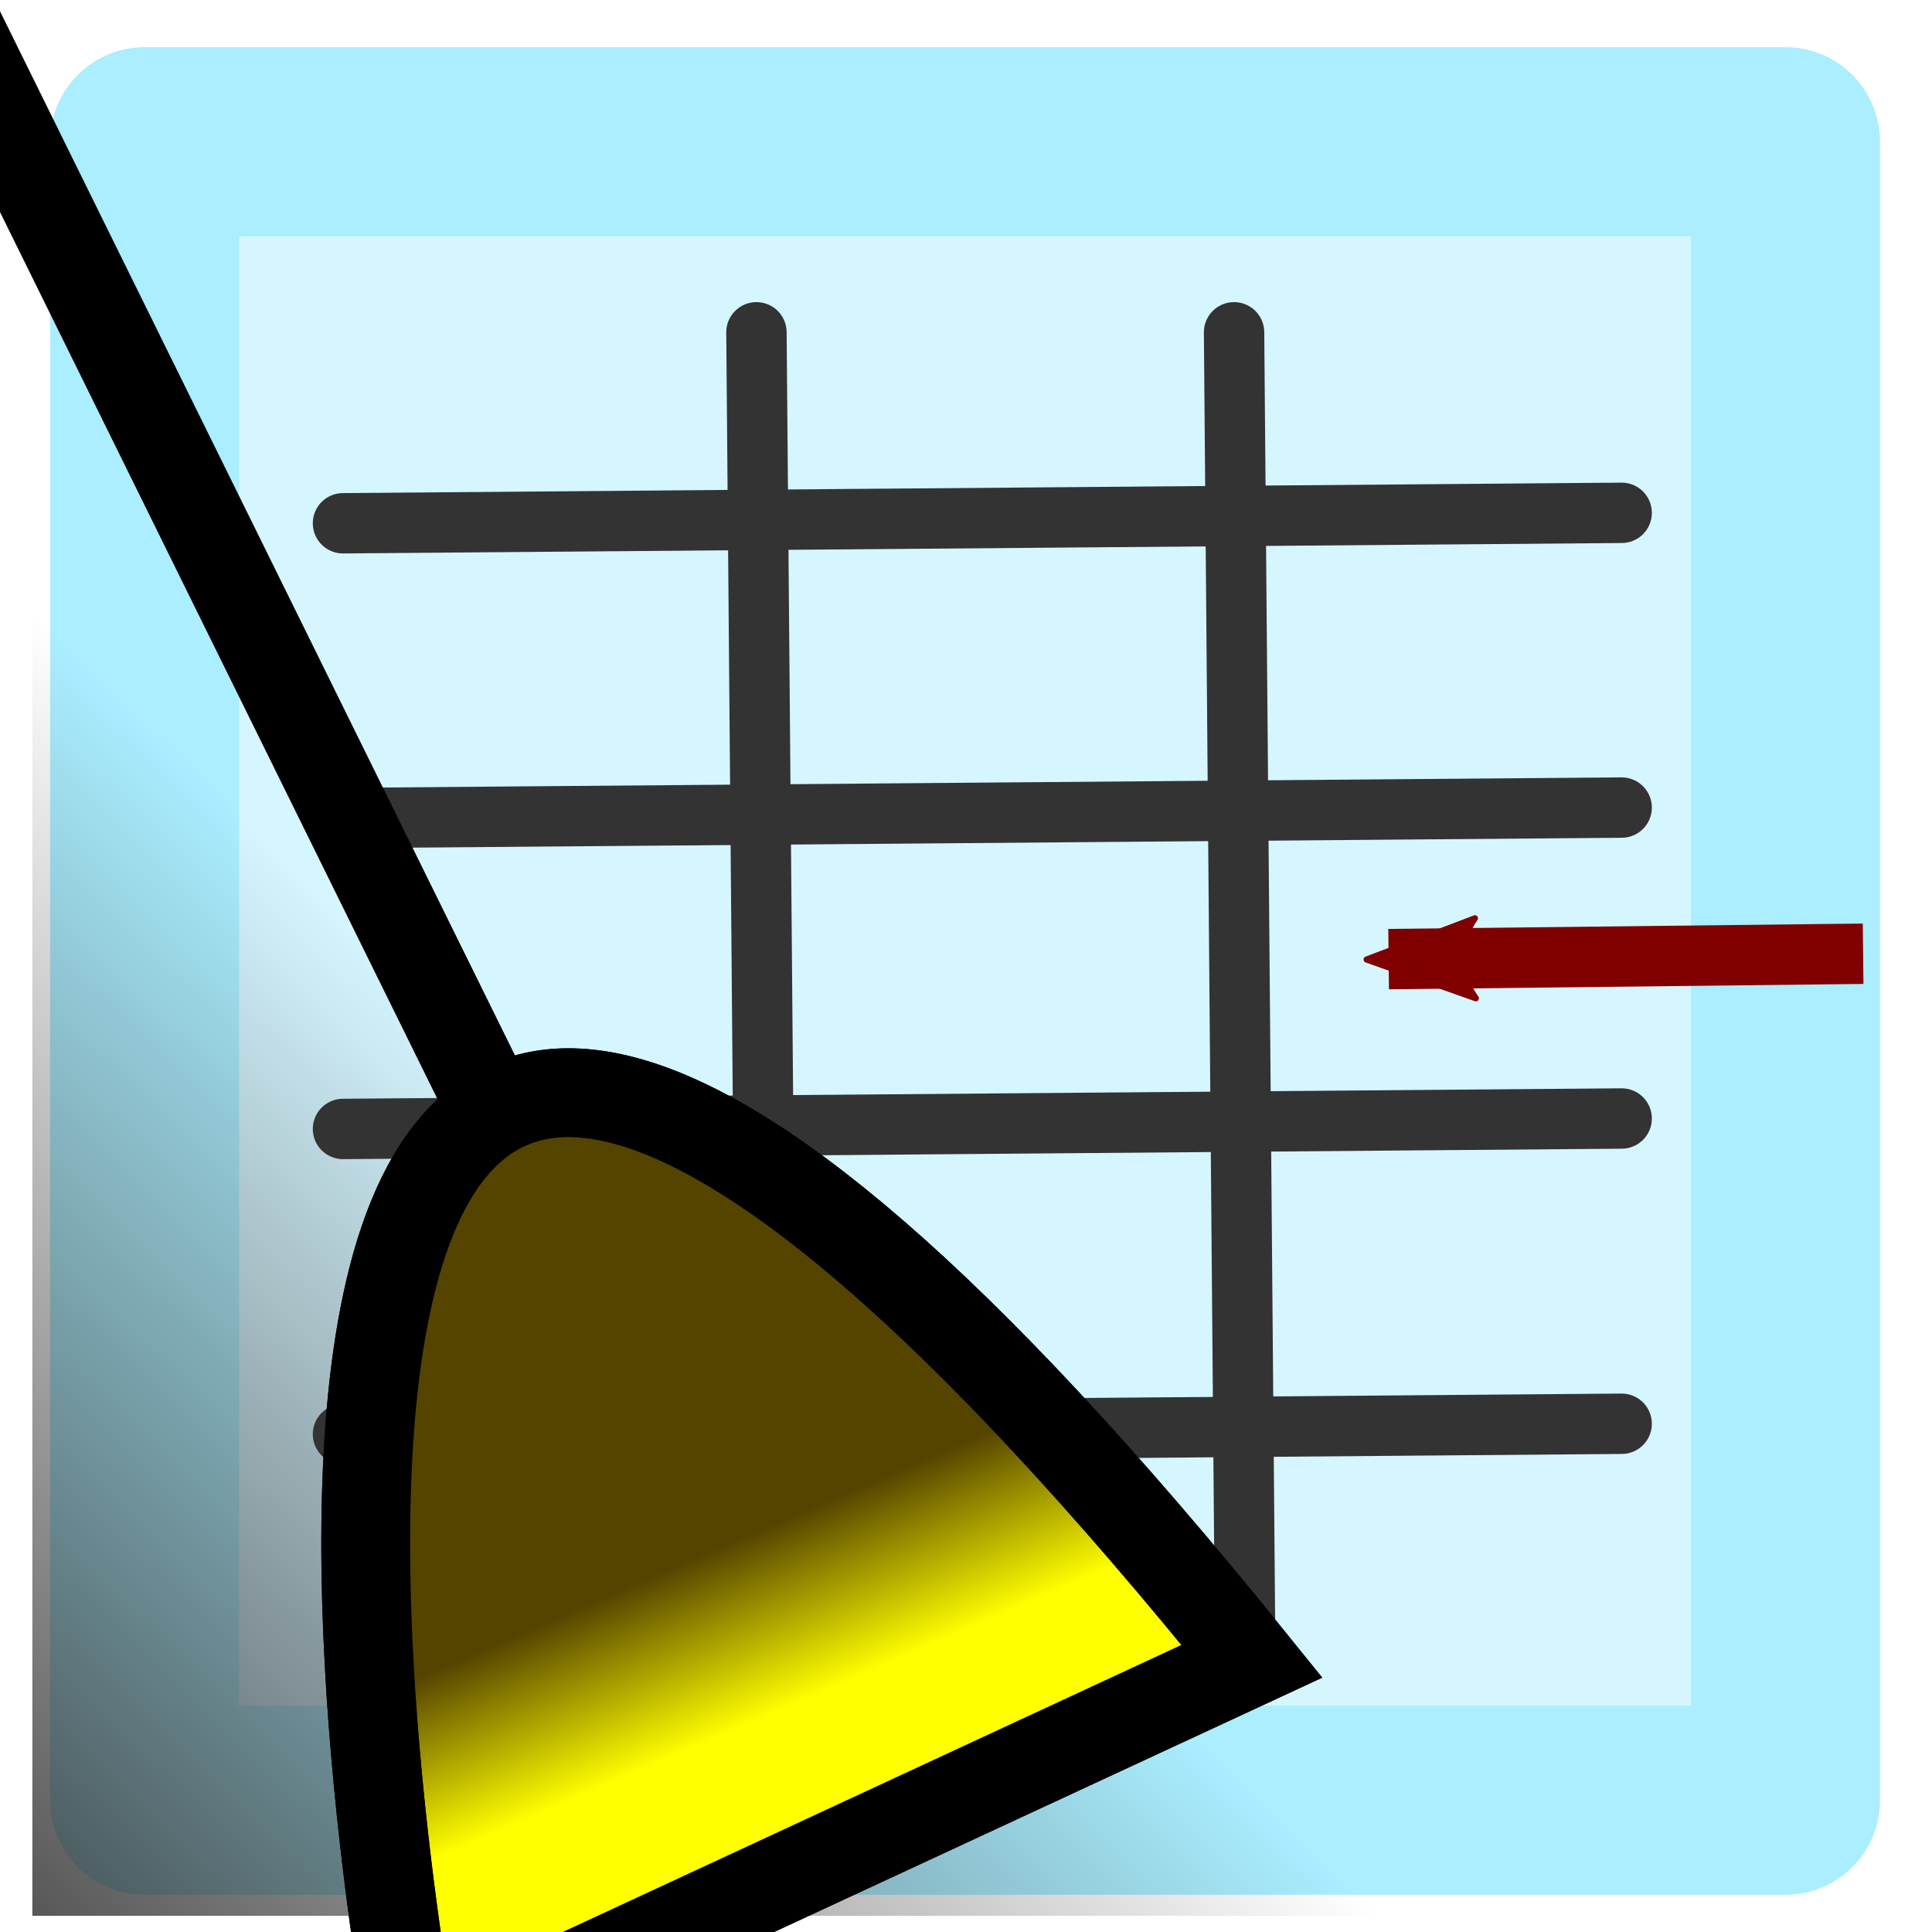 <?xml version="1.0" encoding="UTF-8" standalone="no"?>
<!-- Created with Inkscape (http://www.inkscape.org/) -->
<svg
   xmlns:dc="http://purl.org/dc/elements/1.1/"
   xmlns:cc="http://creativecommons.org/ns#"
   xmlns:rdf="http://www.w3.org/1999/02/22-rdf-syntax-ns#"
   xmlns:svg="http://www.w3.org/2000/svg"
   xmlns="http://www.w3.org/2000/svg"
   xmlns:xlink="http://www.w3.org/1999/xlink"
   xmlns:sodipodi="http://sodipodi.sourceforge.net/DTD/sodipodi-0.dtd"
   xmlns:inkscape="http://www.inkscape.org/namespaces/inkscape"
   width="32px"
   height="32px"
   id="svg3935"
   sodipodi:version="0.32"
   inkscape:version="0.46"
   sodipodi:docname="reduce-object.svg"
   inkscape:output_extension="org.inkscape.output.svg.inkscape"
   inkscape:export-filename="/home/immanuel/git/conexp/src/images/reduce-object.png"
   inkscape:export-xdpi="90"
   inkscape:export-ydpi="90">
  <sodipodi:namedview
     id="base"
     pagecolor="#ffffff"
     bordercolor="#666666"
     borderopacity="1.0"
     inkscape:pageopacity="0.0"
     inkscape:pageshadow="2"
     inkscape:zoom="11.197802"
     inkscape:cx="-4.9232026"
     inkscape:cy="19.57213"
     inkscape:current-layer="layer1"
     showgrid="true"
     inkscape:grid-bbox="true"
     inkscape:document-units="px"
     inkscape:window-width="1276"
     inkscape:window-height="891"
     inkscape:window-x="0"
     inkscape:window-y="101">
    <inkscape:grid
       type="xygrid"
       id="grid3978" />
  </sodipodi:namedview>
  <defs
     id="defs3937">
    <linearGradient
       inkscape:collect="always"
       id="linearGradient3280">
      <stop
         style="stop-color:#554400;stop-opacity:1;"
         offset="0"
         id="stop3282" />
      <stop
         style="stop-color:#554400;stop-opacity:0;"
         offset="1"
         id="stop3284" />
    </linearGradient>
    <linearGradient
       id="linearGradient3270">
      <stop
         style="stop-color:#806600;stop-opacity:1;"
         offset="0"
         id="stop3272" />
      <stop
         id="stop3274"
         offset="0.427"
         style="stop-color:#806600;stop-opacity:0.749;" />
      <stop
         id="stop3276"
         offset="1"
         style="stop-color:#806600;stop-opacity:0.498;" />
      <stop
         style="stop-color:#806600;stop-opacity:0;"
         offset="1"
         id="stop3278" />
    </linearGradient>
    <linearGradient
       id="linearGradient3256">
      <stop
         id="stop3258"
         offset="0"
         style="stop-color:#806600;stop-opacity:1;" />
      <stop
         style="stop-color:#806600;stop-opacity:0.749;"
         offset="0.25"
         id="stop3260" />
      <stop
         style="stop-color:#806600;stop-opacity:0.498;"
         offset="0.5"
         id="stop3262" />
      <stop
         id="stop3264"
         offset="1"
         style="stop-color:#806600;stop-opacity:0;" />
    </linearGradient>
    <linearGradient
       id="linearGradient3244">
      <stop
         style="stop-color:#806600;stop-opacity:1;"
         offset="0"
         id="stop3246" />
      <stop
         id="stop3254"
         offset="0.25"
         style="stop-color:#806600;stop-opacity:0.749;" />
      <stop
         id="stop3252"
         offset="0.5"
         style="stop-color:#806600;stop-opacity:0.498;" />
      <stop
         style="stop-color:#806600;stop-opacity:0;"
         offset="1"
         id="stop3248" />
    </linearGradient>
    <marker
       inkscape:stockid="Arrow2Mend"
       orient="auto"
       refY="0.0"
       refX="0.0"
       id="Arrow2Mend"
       style="overflow:visible;">
      <path
         id="path3204"
         style="font-size:12.0;fill-rule:evenodd;stroke-width:0.625;stroke-linejoin:round;"
         d="M 8.719,4.034 L -2.207,0.016 L 8.719,-4.002 C 6.973,-1.63 6.983,1.616 8.719,4.034 z "
         transform="scale(0.6) rotate(180) translate(0,0)" />
    </marker>
    <linearGradient
       inkscape:collect="always"
       id="linearGradient3889">
      <stop
         style="stop-color:#333333;stop-opacity:1;"
         offset="0"
         id="stop3891" />
      <stop
         style="stop-color:#333333;stop-opacity:0;"
         offset="1"
         id="stop3893" />
    </linearGradient>
    <linearGradient
       inkscape:collect="always"
       xlink:href="#linearGradient3889"
       id="linearGradient3895"
       x1="-0.447"
       y1="24.231"
       x2="8.127"
       y2="15.747"
       gradientUnits="userSpaceOnUse" />
    <inkscape:perspective
       sodipodi:type="inkscape:persp3d"
       inkscape:vp_x="0 : 16 : 1"
       inkscape:vp_y="0 : 1000 : 0"
       inkscape:vp_z="32 : 16 : 1"
       inkscape:persp3d-origin="16 : 10.666667 : 1"
       id="perspective3943" />
    <marker
       inkscape:stockid="Arrow2MendJ"
       orient="auto"
       refY="0.0"
       refX="0.0"
       id="Arrow2MendJ"
       style="overflow:visible;">
      <path
         id="path4995"
         style="stroke-linejoin:round;font-size:12.0;fill-rule:evenodd;stroke:#008000;stroke-width:0.625;fill:#008000"
         d="M 8.719,4.034 L -2.207,0.016 L 8.719,-4.002 C 6.973,-1.63 6.983,1.616 8.719,4.034 z "
         transform="scale(0.6) rotate(180) translate(0,0)" />
    </marker>
    <marker
       inkscape:stockid="Arrow2MendQ"
       orient="auto"
       refY="0.0"
       refX="0.0"
       id="Arrow2MendQ"
       style="overflow:visible;">
      <path
         id="path4998"
         style="stroke-linejoin:round;font-size:12.0;fill-rule:evenodd;stroke:#008000;stroke-width:0.625;fill:#008000"
         d="M 8.719,4.034 L -2.207,0.016 L 8.719,-4.002 C 6.973,-1.63 6.983,1.616 8.719,4.034 z "
         transform="scale(0.6) rotate(180) translate(0,0)" />
    </marker>
    <marker
       inkscape:stockid="Arrow2MendQk"
       orient="auto"
       refY="0.0"
       refX="0.0"
       id="Arrow2MendQk"
       style="overflow:visible;">
      <path
         id="path5610"
         style="stroke-linejoin:round;font-size:12.0;fill-rule:evenodd;stroke:#66ff00;stroke-width:0.625;fill:#66ff00"
         d="M 8.719,4.034 L -2.207,0.016 L 8.719,-4.002 C 6.973,-1.63 6.983,1.616 8.719,4.034 z "
         transform="scale(0.6) rotate(180) translate(0,0)" />
    </marker>
    <marker
       inkscape:stockid="Arrow2MendQkA"
       orient="auto"
       refY="0.0"
       refX="0.0"
       id="Arrow2MendQkA"
       style="overflow:visible;">
      <path
         id="path5677"
         style="stroke-linejoin:round;font-size:12.0;fill-rule:evenodd;stroke:#009800;stroke-width:0.625;fill:#009800"
         d="M 8.719,4.034 L -2.207,0.016 L 8.719,-4.002 C 6.973,-1.63 6.983,1.616 8.719,4.034 z "
         transform="scale(0.6) rotate(180) translate(0,0)" />
    </marker>
    <marker
       inkscape:stockid="Arrow2MendQkAp"
       orient="auto"
       refY="0.0"
       refX="0.0"
       id="Arrow2MendQkAp"
       style="overflow:visible;">
      <path
         id="path6396"
         style="stroke-linejoin:round;font-size:12.0;fill-rule:evenodd;stroke:#800000;stroke-width:0.625;fill:#800000"
         d="M 8.719,4.034 L -2.207,0.016 L 8.719,-4.002 C 6.973,-1.63 6.983,1.616 8.719,4.034 z "
         transform="scale(0.6) rotate(180) translate(0,0)" />
    </marker>
    <linearGradient
       inkscape:collect="always"
       xlink:href="#linearGradient3889"
       id="linearGradient6453"
       gradientUnits="userSpaceOnUse"
       gradientTransform="matrix(1.602,0,0,1.53,-1.324,-3.165)"
       x1="-0.447"
       y1="24.231"
       x2="8.127"
       y2="15.747" />
    <linearGradient
       inkscape:collect="always"
       xlink:href="#linearGradient3280"
       id="linearGradient3286"
       x1="-21.343"
       y1="16.372"
       x2="-20.272"
       y2="18"
       gradientUnits="userSpaceOnUse" />
    <linearGradient
       inkscape:collect="always"
       xlink:href="#linearGradient3280"
       id="linearGradient3300"
       gradientUnits="userSpaceOnUse"
       x1="-21.343"
       y1="16.372"
       x2="-20.272"
       y2="18" />
  </defs>
  <g
     id="layer1"
     inkscape:label="Layer 1"
     inkscape:groupmode="layer">
    <rect
       style="fill:#d5f6ff;fill-opacity:1;stroke:#aaeeff;stroke-width:3.131;stroke-linecap:round;stroke-linejoin:round;stroke-miterlimit:4;stroke-dasharray:none"
       id="rect3310"
       width="27.178"
       height="27.471"
       x="2.395"
       y="2.347" />
    <rect
       style="fill:url(#linearGradient6453);fill-opacity:1;stroke:none;stroke-width:1;stroke-linecap:round;stroke-linejoin:round;stroke-miterlimit:4;stroke-dasharray:none"
       id="rect3887"
       width="32.328"
       height="31.435"
       x="0.536"
       y="0.297"
       ry="0"
       inkscape:export-xdpi="90"
       inkscape:export-ydpi="90" />
    <g
       id="g6456">
      <path
         inkscape:export-ydpi="90"
         inkscape:export-xdpi="90"
         inkscape:export-filename="/home/immanuel/git/conexp/src/images/path3843.png"
         id="path3841"
         d="M 20.44,5.504 L 20.62,26.799"
         style="fill:#333333;fill-rule:evenodd;stroke:#333333;stroke-width:1;stroke-linecap:round;stroke-linejoin:miter;stroke-miterlimit:4;stroke-dasharray:none;stroke-opacity:1" />
      <path
         inkscape:export-ydpi="90"
         inkscape:export-xdpi="90"
         inkscape:export-filename="/home/immanuel/git/conexp/src/images/path3843.png"
         id="path3312"
         d="M 5.681,8.667 L 26.86,8.494"
         style="fill:#333333;fill-rule:evenodd;stroke:#333333;stroke-width:1;stroke-linecap:round;stroke-linejoin:miter;stroke-miterlimit:4;stroke-dasharray:none;stroke-opacity:1" />
      <path
         inkscape:export-ydpi="90"
         inkscape:export-xdpi="90"
         inkscape:export-filename="/home/immanuel/git/conexp/src/images/path3843.png"
         id="path3823"
         d="M 5.681,13.549 L 26.86,13.376"
         style="fill:#333333;fill-rule:evenodd;stroke:#333333;stroke-width:1;stroke-linecap:round;stroke-linejoin:miter;stroke-miterlimit:4;stroke-dasharray:none;stroke-opacity:1" />
      <path
         inkscape:export-ydpi="90"
         inkscape:export-xdpi="90"
         inkscape:export-filename="/home/immanuel/git/conexp/src/images/path3843.png"
         id="path3825"
         d="M 5.681,18.699 L 26.86,18.526"
         style="fill:#333333;fill-rule:evenodd;stroke:#333333;stroke-width:1;stroke-linecap:round;stroke-linejoin:miter;stroke-miterlimit:4;stroke-dasharray:none;stroke-opacity:1" />
      <path
         inkscape:export-ydpi="90"
         inkscape:export-xdpi="90"
         inkscape:export-filename="/home/immanuel/git/conexp/src/images/path3843.png"
         id="path3827"
         d="M 5.681,23.755 L 26.86,23.582"
         style="fill:#333333;fill-rule:evenodd;stroke:#333333;stroke-width:1;stroke-linecap:round;stroke-linejoin:miter;stroke-miterlimit:4;stroke-dasharray:none;stroke-opacity:1" />
      <path
         inkscape:export-ydpi="90"
         inkscape:export-xdpi="90"
         id="path3843"
         d="M 12.529,5.504 L 12.71,26.799"
         style="fill:#333333;fill-rule:evenodd;stroke:#333333;stroke-width:1;stroke-linecap:round;stroke-linejoin:miter;stroke-miterlimit:4;stroke-dasharray:none;stroke-opacity:1" />
    </g>
    <path
       style="fill:none;fill-rule:evenodd;stroke:#800000;stroke-width:1px;stroke-linecap:butt;stroke-linejoin:miter;marker-start:none;marker-end:url(#Arrow2MendQkAp);stroke-opacity:1"
       d="M 30.859,15.797 L 23,15.886"
       id="path6486"
       inkscape:export-filename="/home/immanuel/git/conexp/src/images/g3168.png"
       inkscape:export-xdpi="90"
       inkscape:export-ydpi="90" />
    <g
       id="g3294"
       transform="matrix(1.449,0.255,-0.255,1.449,46.999,7.365)">
      <g
         id="g3288">
        <path
           style="fill:#ffff00;fill-opacity:1;fill-rule:evenodd;stroke:#000000;stroke-width:1;stroke-linecap:butt;stroke-linejoin:miter;stroke-miterlimit:4;stroke-dasharray:none;stroke-opacity:1"
           d="M -15.206,16.583 C -31.283,2.538 -23.732,22.525 -23.732,22.525 L -15.206,16.583 z"
           id="path3266" />
        <path
           style="fill:url(#linearGradient3300);fill-opacity:1;fill-rule:evenodd;stroke:#000000;stroke-width:1;stroke-linecap:butt;stroke-linejoin:miter;stroke-miterlimit:4;stroke-dasharray:none;stroke-opacity:1"
           d="M -15.206,16.583 C -31.283,2.538 -23.732,22.525 -23.732,22.525 L -15.206,16.583 z"
           id="path2436" />
      </g>
      <path
         id="path3292"
         d="M -24.737,11.907 L -33.31,0.208"
         style="fill:none;fill-rule:evenodd;stroke:#000000;stroke-width:1px;stroke-linecap:butt;stroke-linejoin:miter;stroke-opacity:1" />
    </g>
  </g>
</svg>
